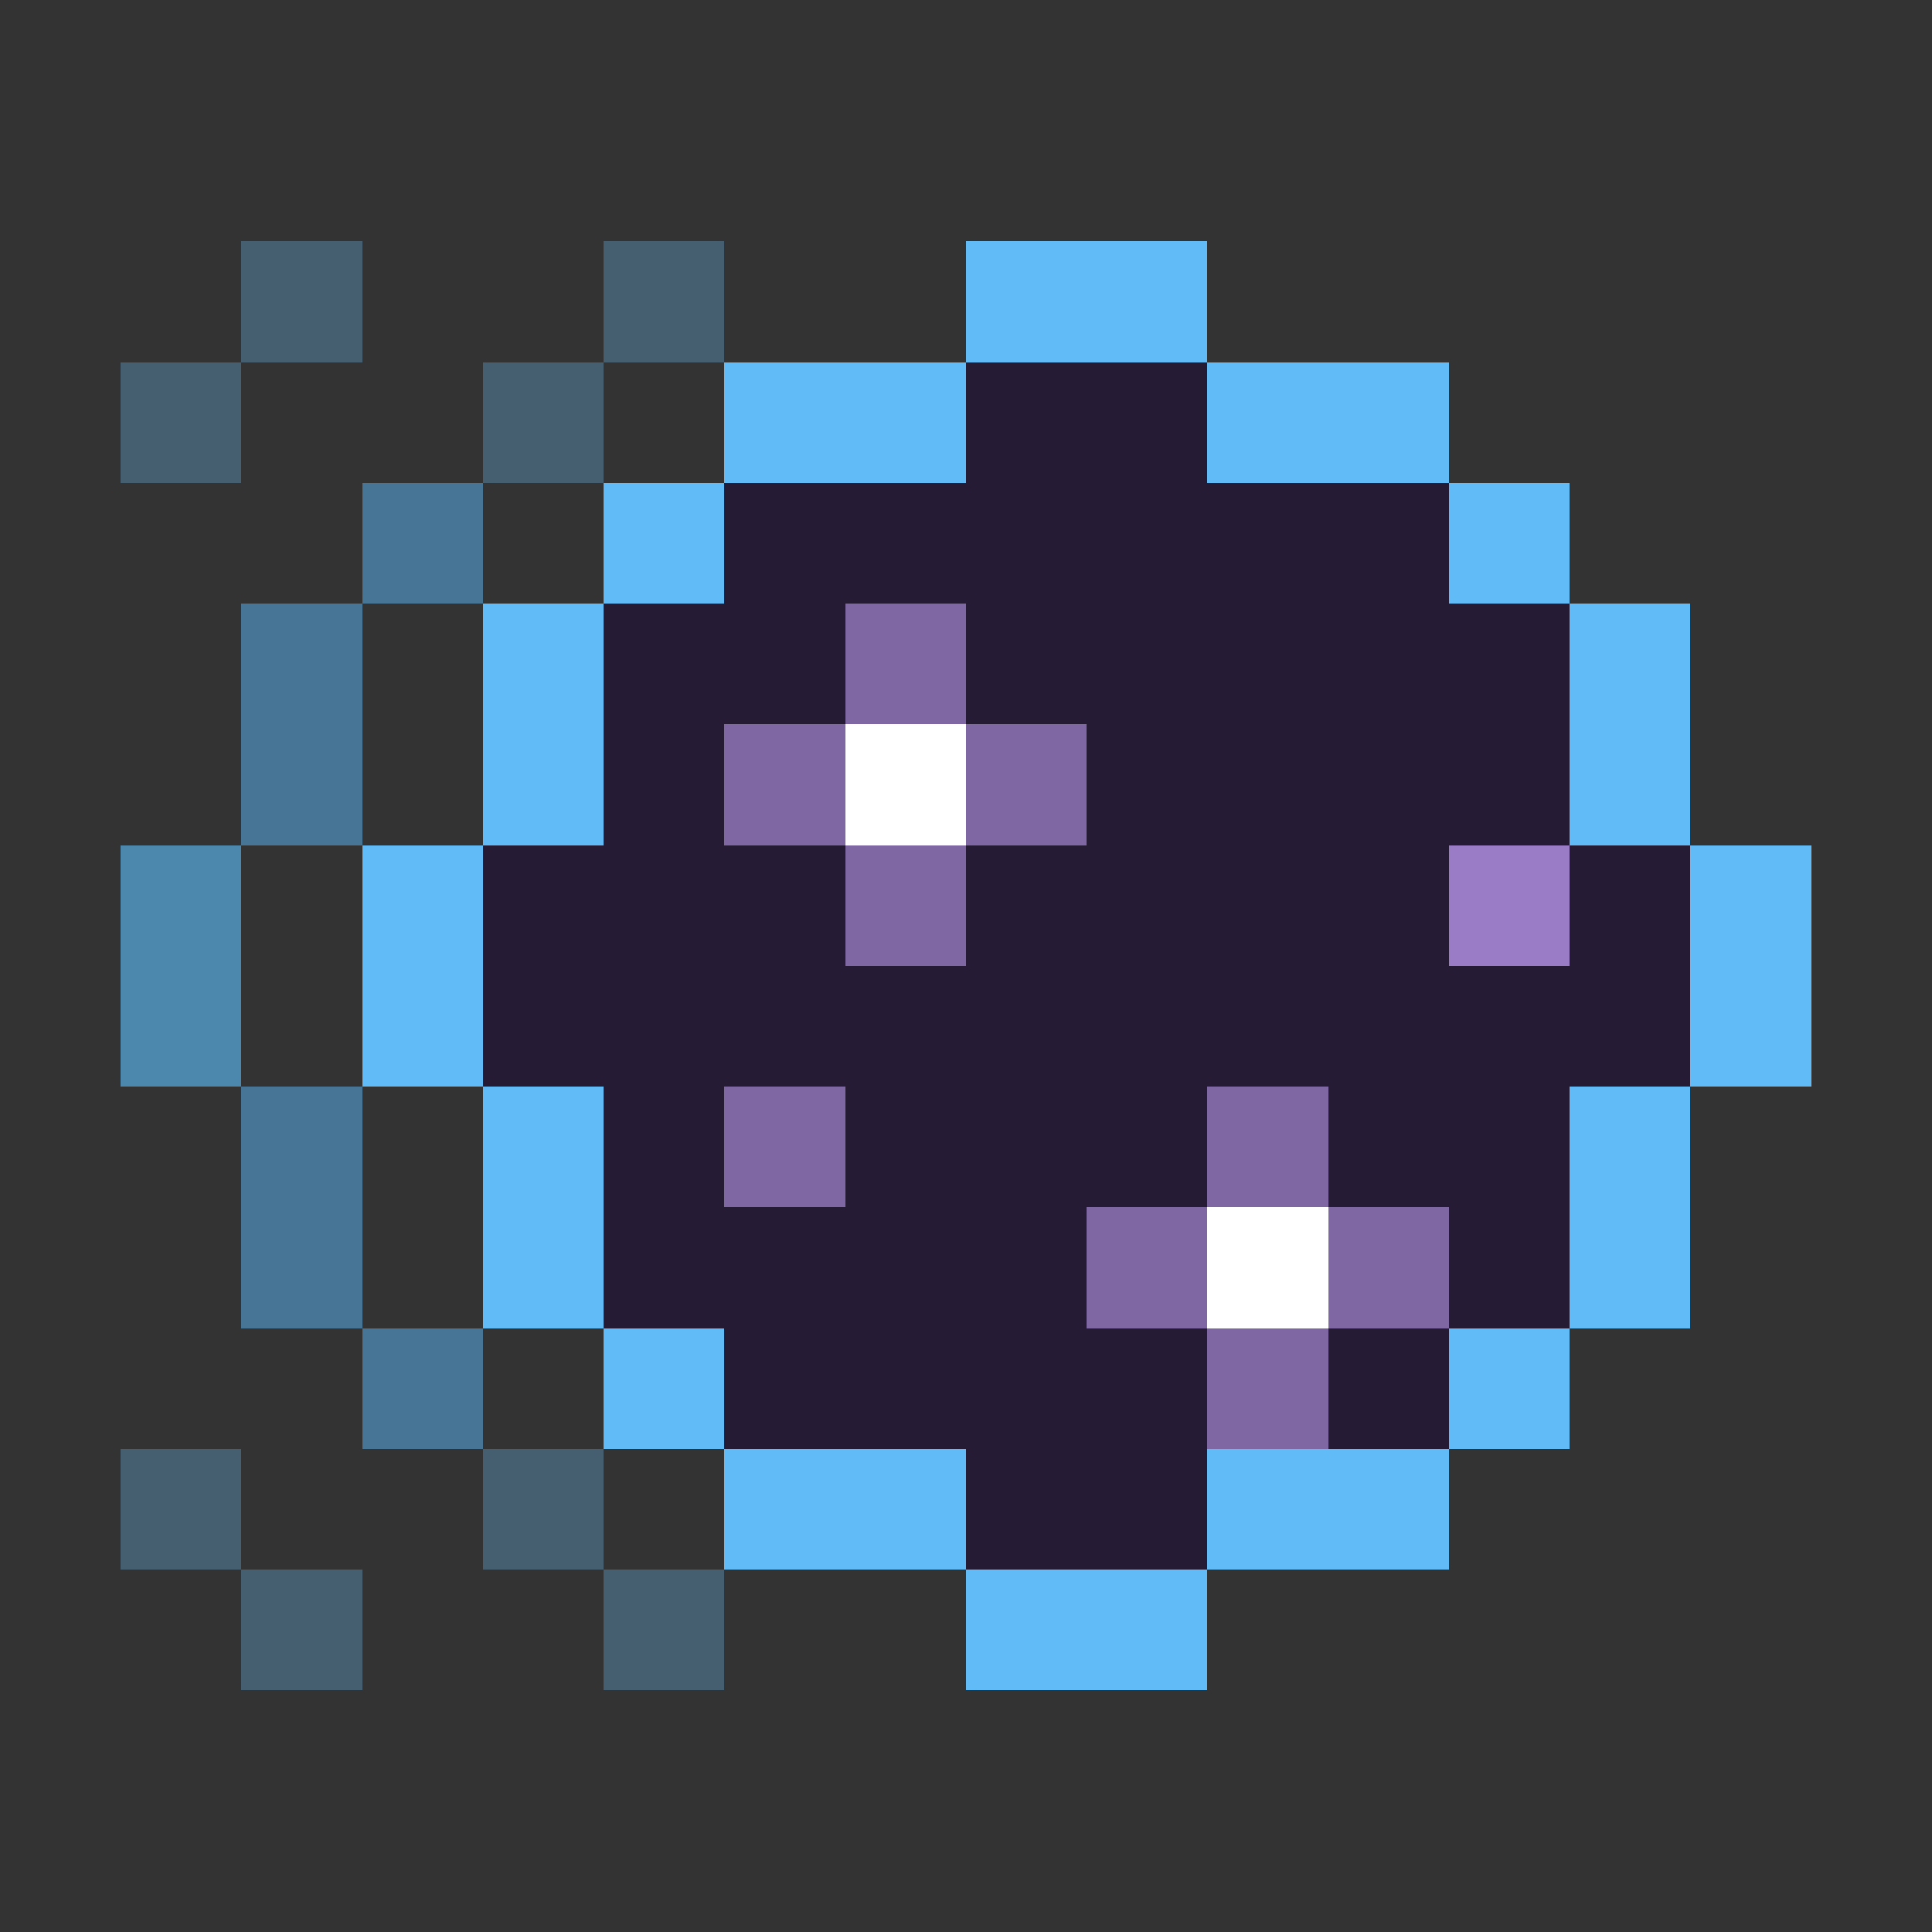 <svg xmlns="http://www.w3.org/2000/svg" shape-rendering="crispEdges" viewBox="0 -0.5 16 16"><rect x="0" y="-0.5" width="16" height="16" fill="#333333" stroke="none"/><path stroke="rgba(84,125,152,0.604)" d="M2 2h1m2 0h1M1 3h1m2 0h1m-4 9h1m2 0h1m-3 1h1m2 0h1"/><path stroke="#60bbf7" d="M8 2h2M6 3h2m2 0h2M5 4h1m6 0h1M4 5h1m8 0h1M4 6h1m8 0h1M3 7h1m10 0h1M3 8h1m10 0h1M4 9h1m8 0h1M4 10h1m8 0h1m-9 1h1m6 0h1m-7 1h2m2 0h2m-4 1h2"/><path stroke="#251b35" d="M8 3h2M6 4h6M5 5h2m1 0h5M5 6h1m3 0h4M4 7h3m1 0h4m1 0h1M4 8h10M5 9h1m1 0h3m1 0h2m-8 1h4m3 0h1m-7 1h4m1 0h1m-4 1h2"/><path stroke="rgba(80,144,188,0.718)" d="M3 4h1M2 5h1M2 6h1M2 9h1m-1 1h1m0 1h1"/><path stroke="#7f67a4" d="M7 5h1M6 6h1m1 0h1M7 7h1M6 9h1m3 0h1m-2 1h1m1 0h1m-2 1h1"/><path stroke="#fff" d="M7 6h1m2 4h1"/><path stroke="rgba(84,160,209,0.769)" d="M1 7h1M1 8h1"/><path stroke="#997bc6" d="M12 7h1"/></svg>